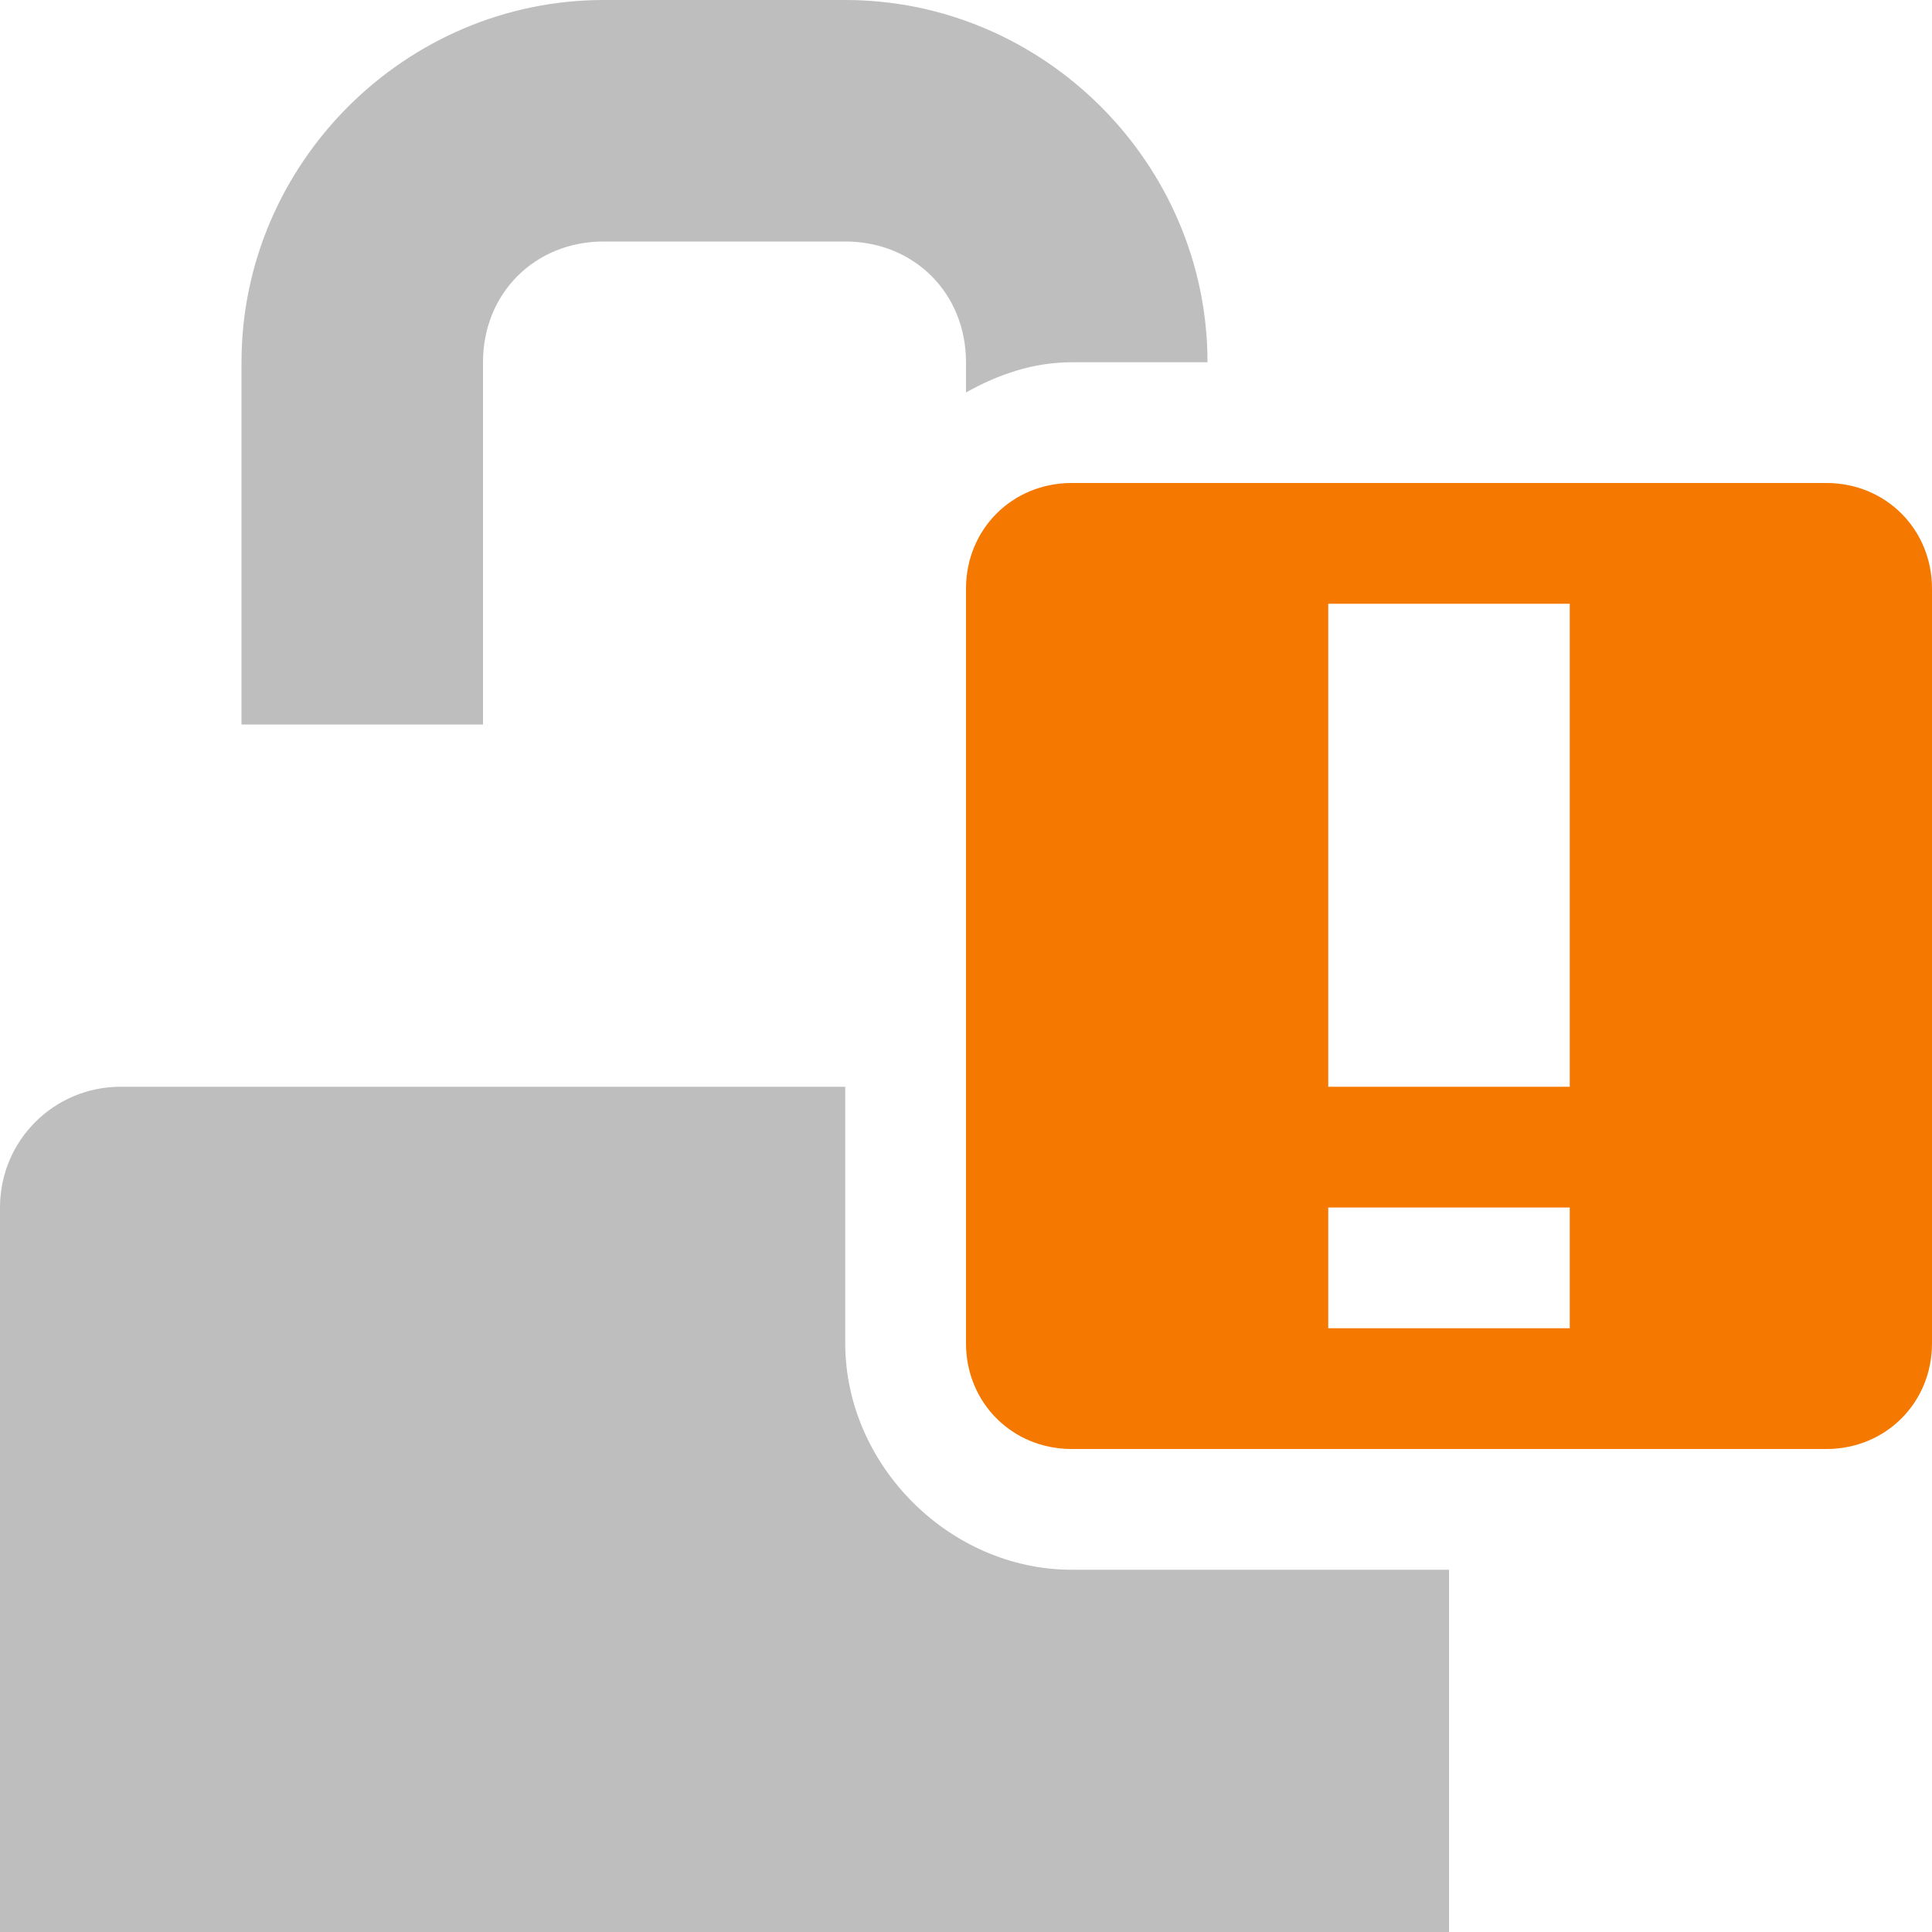 <?xml version='1.0' encoding='UTF-8'?>
<!-- Created with Inkscape (http://www.inkscape.org/) -->

<svg xmlns:cc='http://creativecommons.org/ns#' xmlns:inkscape='http://www.inkscape.org/namespaces/inkscape' xmlns:svg='http://www.w3.org/2000/svg' id='svg7384' xmlns:sodipodi='http://sodipodi.sourceforge.net/DTD/sodipodi-0.dtd' sodipodi:docname='channel-insecure-symbolic.svg' version='1.1' inkscape:version='0.48.1 r9760' height='16' xmlns:dc='http://purl.org/dc/elements/1.1/' xmlns:rdf='http://www.w3.org/1999/02/22-rdf-syntax-ns#' xmlns='http://www.w3.org/2000/svg' width='16'>
  <sodipodi:namedview inkscape:cy='90.634648' pagecolor='#555753' borderopacity='1' showborder='false' inkscape:bbox-paths='false' guidetolerance='10' inkscape:object-paths='true' inkscape:window-width='1198' showguides='true' inkscape:object-nodes='true' inkscape:snap-bbox='true' inkscape:pageshadow='2' inkscape:guide-bbox='true' inkscape:snap-nodes='true' bordercolor='#666666' objecttolerance='10' id='namedview88' showgrid='false' inkscape:window-maximized='0' inkscape:window-x='598' inkscape:snap-global='true' inkscape:window-y='26' gridtolerance='10' inkscape:window-height='1020' inkscape:snap-to-guides='true' inkscape:current-layer='layer9' inkscape:snap-bbox-midpoints='false' inkscape:zoom='1' inkscape:cx='350.92697' inkscape:snap-grids='true' inkscape:pageopacity='1'>
    <inkscape:grid spacingx='1px' spacingy='1px' id='grid4866' empspacing='2' enabled='true' type='xygrid' snapvisiblegridlinesonly='true' visible='true'/>
  </sodipodi:namedview>
  <title id='title9167'>Gnome Symbolic Icon Theme</title>
  <defs id='defs7386'/>
  <g inkscape:label='status' transform='translate(-101,-397)' inkscape:groupmode='layer' id='layer9' style='display:inline'>
    <g inkscape:label='lock' transform='translate(81,121)' id='g4053-3-8' style='fill:#bebebe;fill-opacity:1'>
      
    </g>
    <path inkscape:connector-curvature='0' d='m 106,397 c -1.645,0 -3,1.355 -3,3 l 0,3 2,0 0,-3 c 0,-0.571 0.429,-1 1,-1 l 2,0 c 0.571,0 1,0.429 1,1 l 0,0.25 c 0.267,-0.149 0.557,-0.25 0.875,-0.25 l 1.125,0 c 0,-1.645 -1.355,-3 -3,-3 l -2,0 z m -4,9 c -0.554,0 -1,0.446 -1,1 l 0,0.531 0,5.469 12,0 0,-3 -3.125,0 c -1.01,0 -1.875,-0.865 -1.875,-1.875 l 0,-2.125 -6,0 z' id='rect4063-6-6' style='color:#bebebe;fill:#bebebe;fill-opacity:1;fill-rule:nonzero;stroke:none;stroke-width:2;marker:none;visibility:visible;display:inline;overflow:visible'/>
    <path inkscape:connector-curvature='0' class='warning' d='m 109.875,401 c -0.492,0 -0.875,0.383 -0.875,0.875 l 0,6.25 c 0,0.492 0.383,0.875 0.875,0.875 l 6.25,0 c 0.492,0 0.875,-0.383 0.875,-0.875 l 0,-6.25 C 117,401.383 116.617,401 116.125,401 l -6.25,0 z m 2.125,1 2,0 0,4 -2,0 0,-4 z m 0,5 2,0 0,1 -2,0 0,-1 z' id='path10898-3-1' sodipodi:nodetypes='ccccccccccccccccccc' style='color:#bebebe;fill:#f57900;fill-opacity:1;fill-rule:nonzero;stroke:none;stroke-width:2;marker:none;visibility:visible;display:inline;overflow:visible'/>
  </g>
  <g inkscape:label='devices' transform='translate(-101,-397)' inkscape:groupmode='layer' id='layer10'/>
  <g inkscape:label='apps' transform='translate(-101,-397)' inkscape:groupmode='layer' id='layer11'/>
  <g inkscape:label='actions' transform='translate(-101,-397)' inkscape:groupmode='layer' id='layer12'/>
  <g inkscape:label='places' transform='translate(-101,-397)' inkscape:groupmode='layer' id='layer13'/>
  <g inkscape:label='mimetypes' transform='translate(-101,-397)' inkscape:groupmode='layer' id='layer14'/>
  <g inkscape:label='emblems' transform='translate(-101,-397)' inkscape:groupmode='layer' id='layer15' style='display:inline'/>
  <g inkscape:label='categories' transform='translate(-101,-397)' inkscape:groupmode='layer' id='g4953' style='display:inline'/>
</svg>
